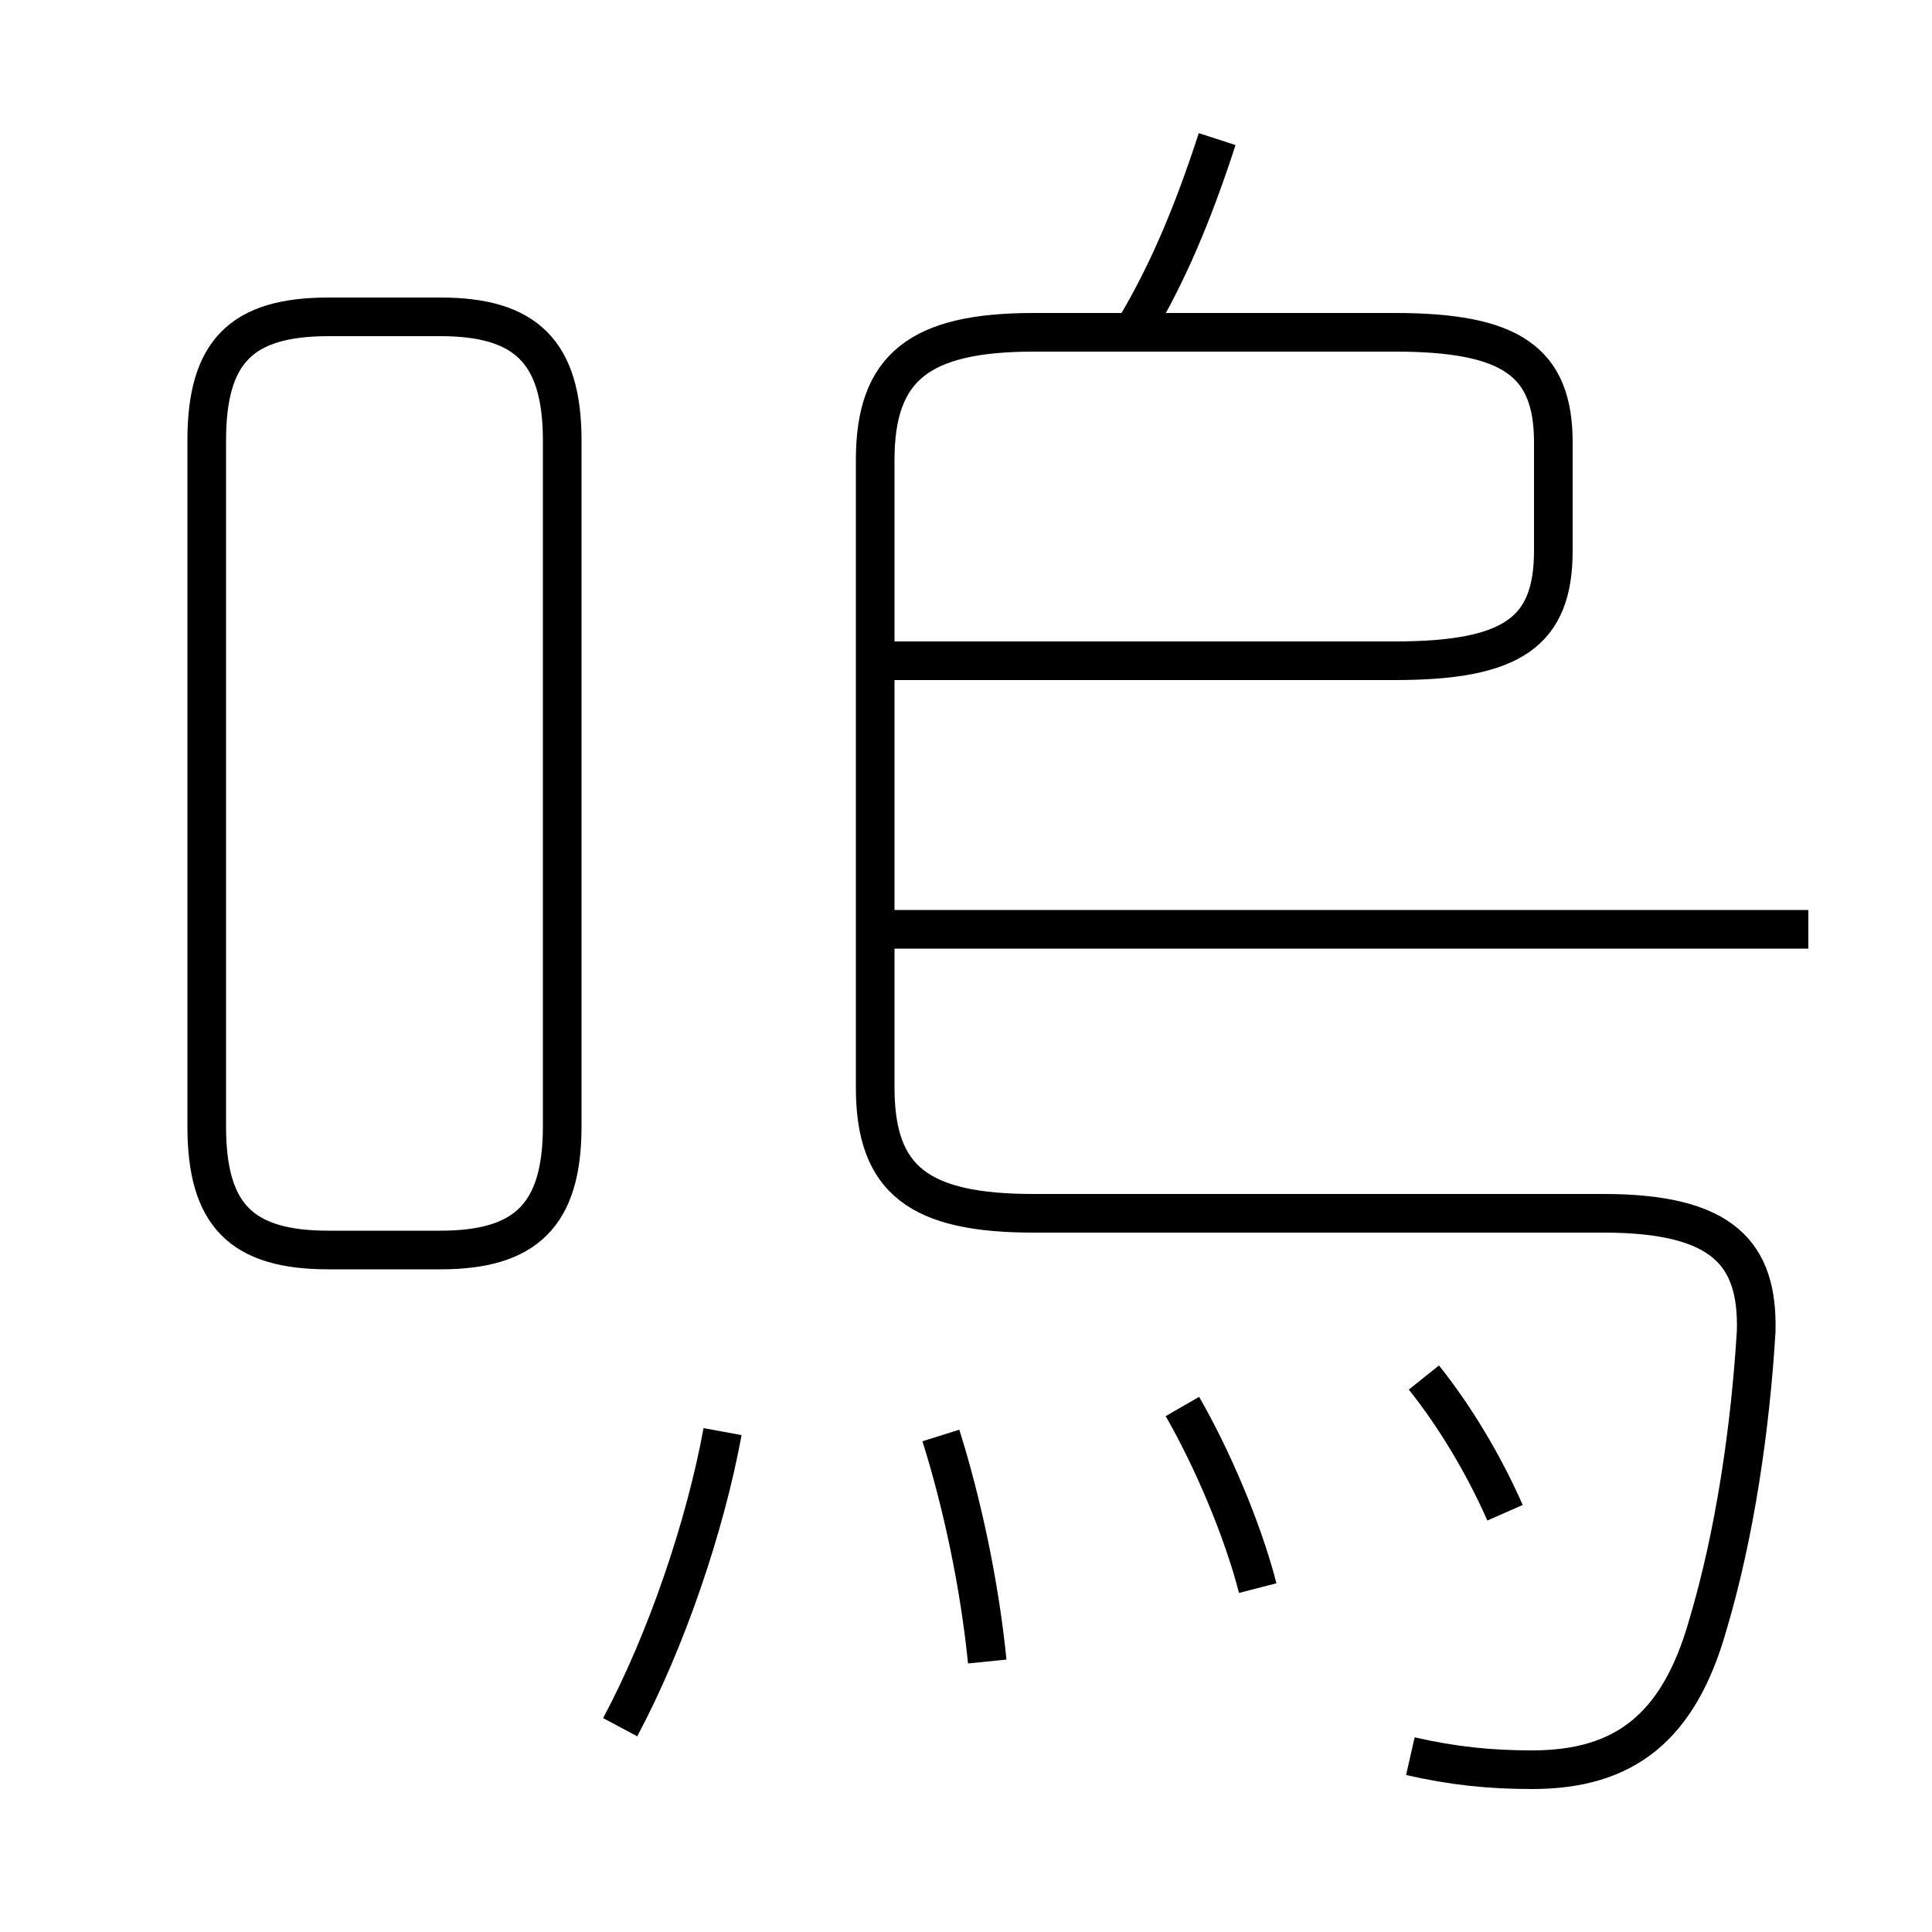 <?xml version='1.0' encoding='utf8'?>
<svg viewBox="0.0 -6.0 50.0 50.0" version="1.1" xmlns="http://www.w3.org/2000/svg">
<rect x="0.0" y="-6.0" width="50.0" height="50.0" fill="#808080" stroke="none"/>
<rect x="-1000" y="-1000" width="2000" height="2000" stroke="white" fill="white"/>
<g style="fill:white;stroke:#000000;  stroke-width:1">
<path d="M 36.5 1.45 C 37.6 1.7 38.55 1.8 39.65 1.8 C 42.05 1.8 43.45 0.7 44.2 -1.95 C 44.9 -4.3 45.3 -7.05 45.45 -9.55 C 45.5 -11.55 44.6 -12.6 41.5 -12.6 L 26.75 -12.6 C 23.8 -12.6 22.65 -13.45 22.65 -15.85 L 22.65 -32.1 C 22.65 -34.5 23.8 -35.4 26.75 -35.4 L 36.1 -35.4 C 39.1 -35.4 40.2 -34.65 40.2 -32.55 L 40.2 -29.75 C 40.2 -27.65 39.15 -26.9 36.1 -26.9 L 23.15 -26.9 M 16.05 0.7 C 17.25 -1.55 18.25 -4.5 18.7 -6.95 M 25.55 -1.0 C 25.35 -3.0 24.9 -5.1 24.35 -6.85 M 8.5 -11.65 L 11.4 -11.65 C 13.6 -11.65 14.55 -12.55 14.55 -14.85 L 14.55 -32.6 C 14.55 -34.9 13.6 -35.8 11.4 -35.8 L 8.5 -35.8 C 6.25 -35.8 5.35 -34.9 5.35 -32.6 L 5.35 -14.85 C 5.35 -12.55 6.25 -11.65 8.5 -11.65 Z M 32.55 -2.9 C 32.15 -4.45 31.35 -6.3 30.6 -7.6 M 38.95 -4.85 C 38.4 -6.1 37.65 -7.35 36.85 -8.35 M 46.8 -19.95 L 22.95 -19.95 M 29.4 -35.55 C 30.2 -36.9 30.85 -38.4 31.5 -40.4" transform="translate(0.0 38.0)" />
</g>
</svg>